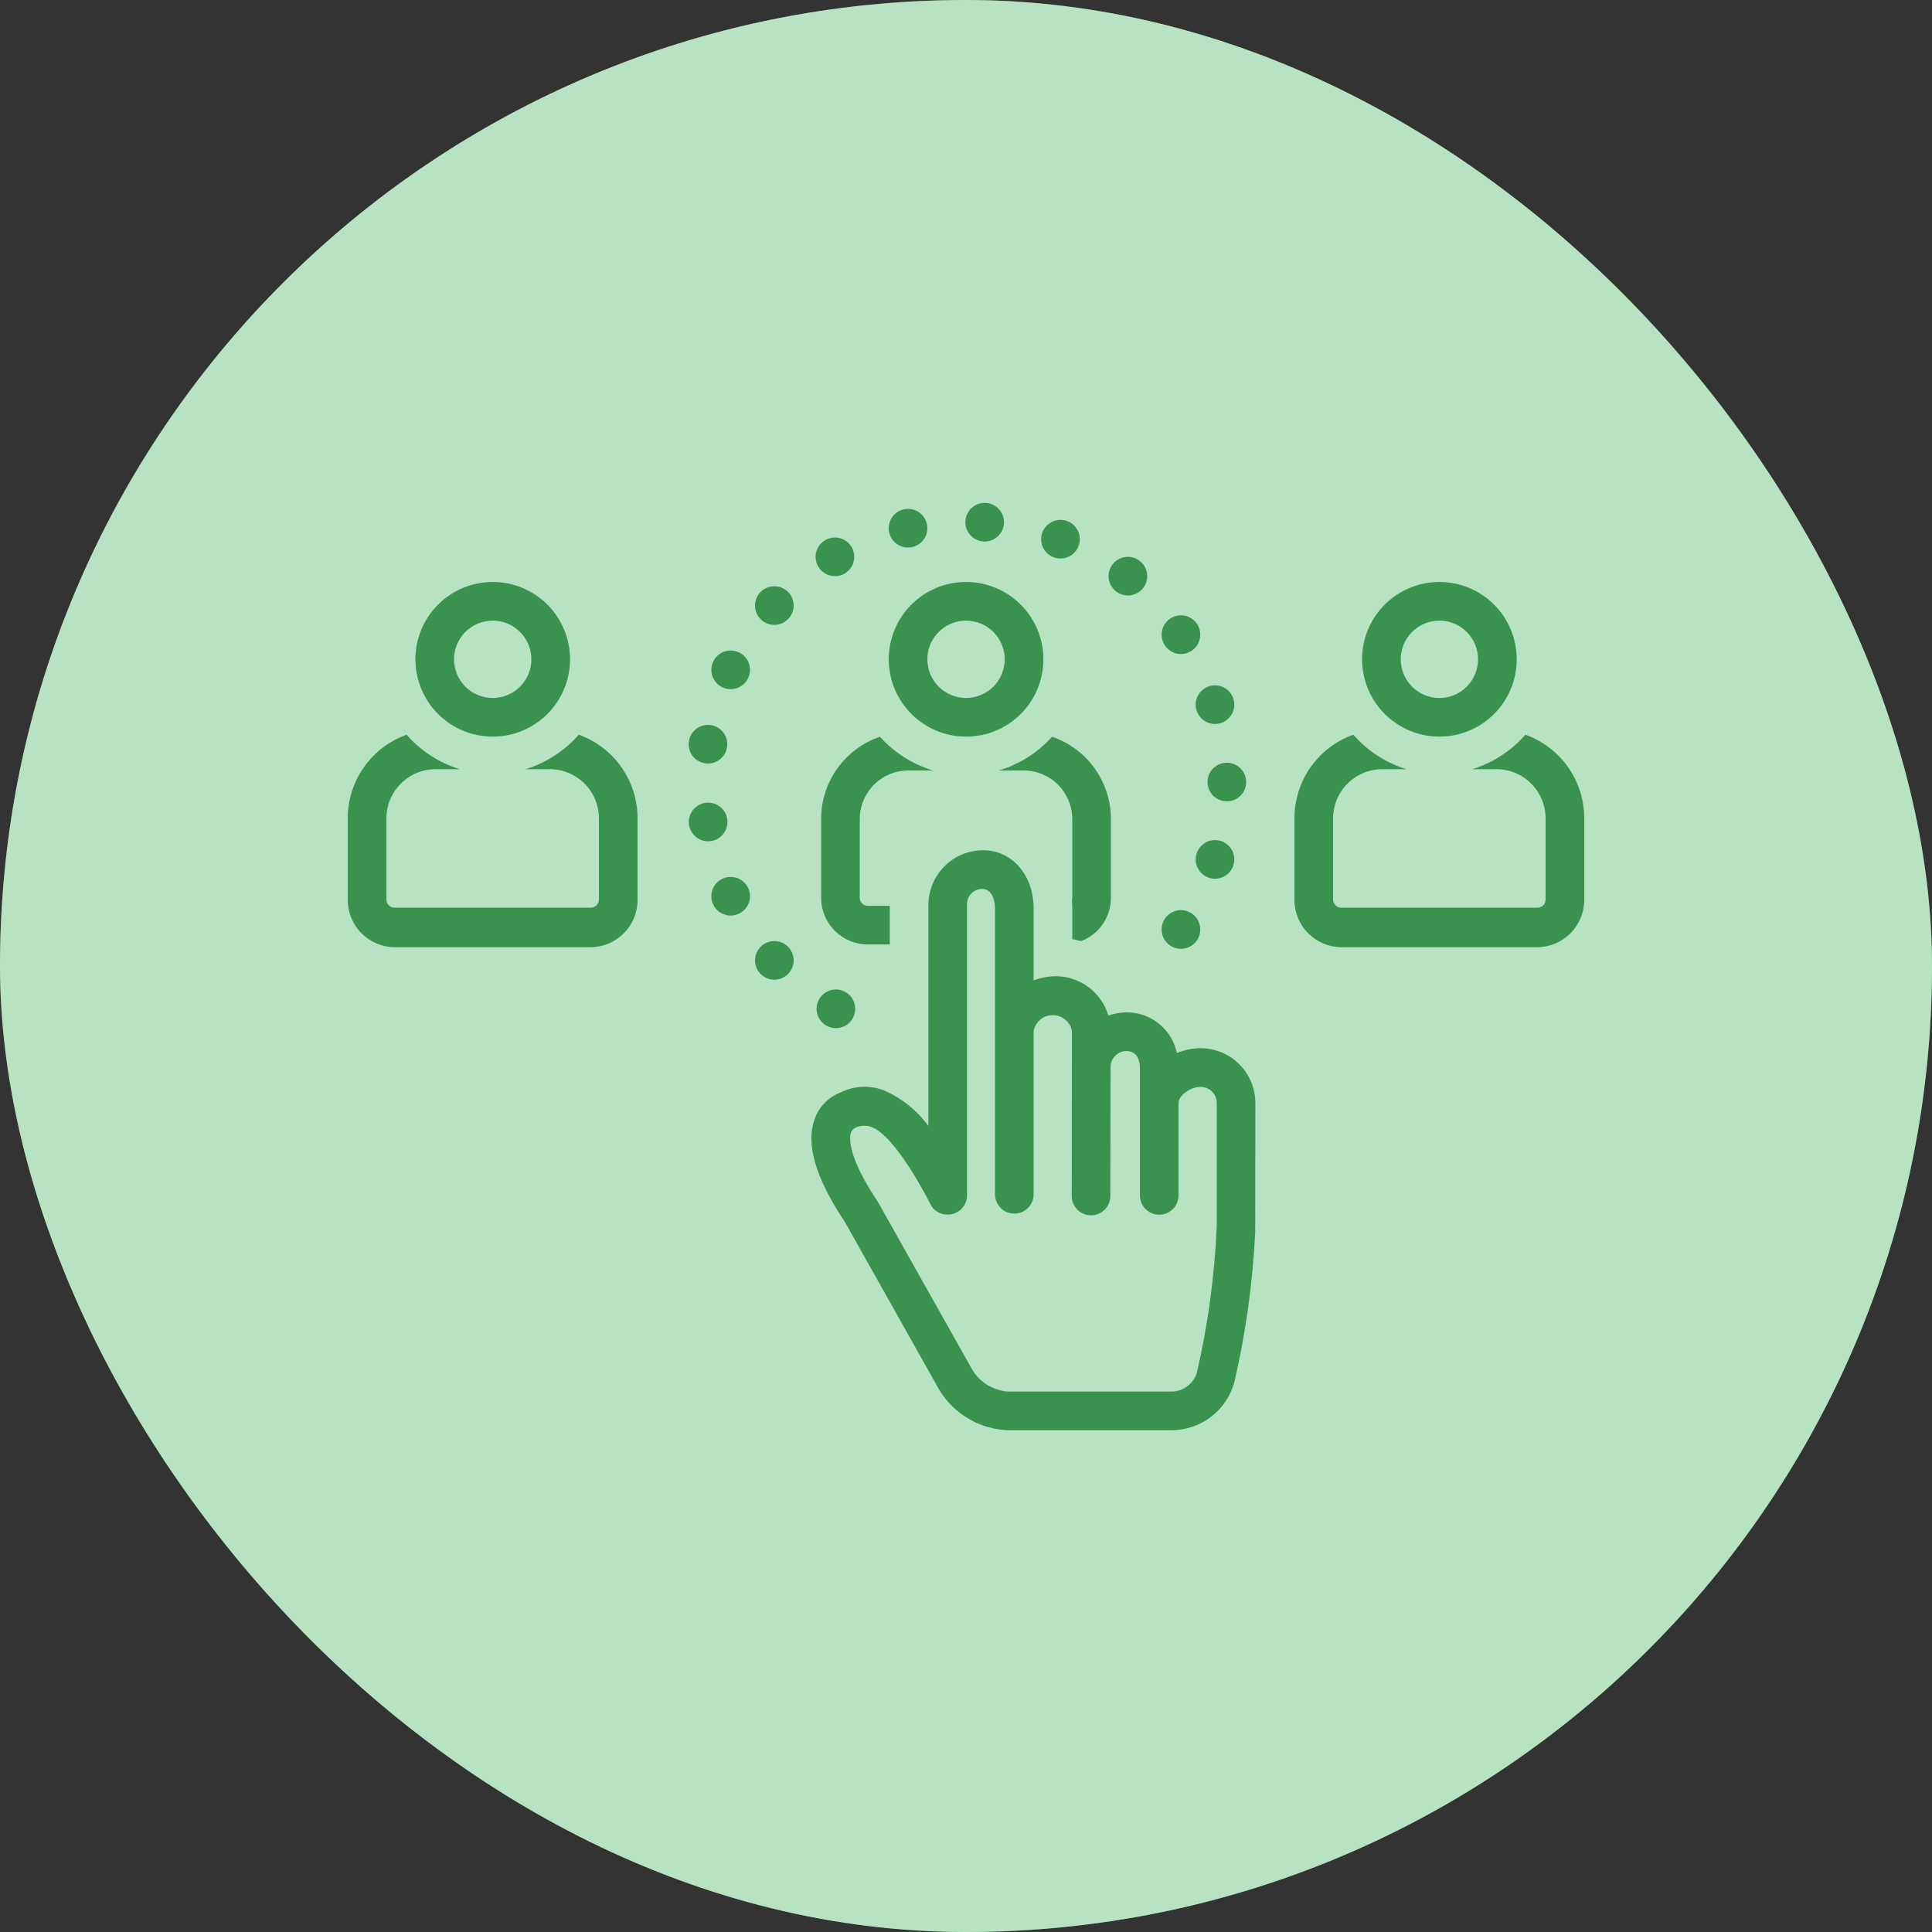 <svg width="100" height="100" viewBox="0 0 100 100" fill="none" xmlns="http://www.w3.org/2000/svg">
<rect x="0" y="0" width="100" height="100" fill="#333333" stroke="none"/>
<rect width="100" height="100" rx="50" fill="#4CB966"/>
<rect width="100" height="100" rx="50" fill="white" fill-opacity="0.6"/>
<path d="M29.954 38.028C29.222 38.867 28.269 39.485 27.204 39.813H28.455C29.13 39.814 29.777 40.082 30.254 40.559C30.731 41.035 30.999 41.682 31 42.356V46.586C30.985 46.817 30.787 46.993 30.556 46.981H20.445C20.214 46.993 20.015 46.817 20 46.586V42.356C20.001 41.682 20.27 41.035 20.747 40.559C21.224 40.081 21.871 39.814 22.546 39.813H23.797C22.731 39.485 21.779 38.867 21.046 38.028C20.154 38.346 19.382 38.934 18.836 39.709C18.291 40.484 17.999 41.409 18 42.356V46.586C18.001 47.234 18.259 47.855 18.718 48.313C19.176 48.77 19.797 49.028 20.445 49.028H30.556C31.203 49.028 31.824 48.77 32.283 48.313C32.741 47.855 32.999 47.234 33 46.586V42.356C33.002 41.409 32.709 40.484 32.164 39.709C31.619 38.934 30.847 38.346 29.954 38.028H29.954Z" fill="#39934E"/>
<path d="M25.501 38.128C26.562 38.129 27.581 37.708 28.332 36.957C29.083 36.207 29.505 35.189 29.506 34.127C29.506 33.066 29.085 32.047 28.334 31.296C27.584 30.545 26.566 30.123 25.504 30.123C24.442 30.122 23.424 30.544 22.673 31.295C21.922 32.045 21.5 33.063 21.5 34.125C21.501 35.186 21.922 36.204 22.672 36.954C23.422 37.704 24.439 38.127 25.5 38.128H25.501ZM25.501 32.124C26.031 32.123 26.541 32.334 26.917 32.709C27.292 33.084 27.503 33.593 27.504 34.124C27.504 34.655 27.293 35.165 26.918 35.54C26.543 35.916 26.033 36.127 25.502 36.127C24.971 36.127 24.462 35.916 24.086 35.541C23.711 35.165 23.5 34.656 23.5 34.125C23.5 33.595 23.711 33.086 24.086 32.711C24.461 32.335 24.97 32.124 25.5 32.124L25.501 32.124Z" fill="#39934E"/>
<path d="M78.954 38.028C78.222 38.867 77.269 39.485 76.204 39.813H77.455C78.13 39.814 78.777 40.082 79.254 40.559C79.731 41.035 79.999 41.682 80 42.356V46.586C79.985 46.817 79.787 46.993 79.556 46.981H69.445C69.214 46.993 69.015 46.817 69 46.586V42.356C69.001 41.682 69.27 41.035 69.747 40.559C70.224 40.082 70.871 39.814 71.546 39.813H72.796C71.731 39.485 70.779 38.867 70.046 38.028C69.154 38.347 68.382 38.934 67.836 39.709C67.291 40.484 66.999 41.409 67 42.356V46.586C67.001 47.234 67.259 47.855 67.718 48.313C68.176 48.77 68.797 49.028 69.445 49.028H79.556C80.203 49.028 80.824 48.77 81.283 48.313C81.741 47.855 81.999 47.234 82 46.586V42.356C82.001 41.409 81.709 40.484 81.164 39.709C80.618 38.934 79.847 38.347 78.954 38.028H78.954Z" fill="#39934E"/>
<path d="M74.501 38.128C75.562 38.129 76.581 37.708 77.332 36.958C78.083 36.207 78.505 35.189 78.506 34.127C78.507 33.066 78.085 32.047 77.335 31.296C76.584 30.545 75.566 30.123 74.504 30.123C73.443 30.122 72.424 30.544 71.673 31.295C70.922 32.045 70.501 33.063 70.501 34.125C70.501 35.186 70.923 36.203 71.673 36.953C72.423 37.704 73.44 38.127 74.501 38.128H74.501ZM74.501 32.124C75.031 32.123 75.541 32.333 75.917 32.709C76.293 33.084 76.504 33.593 76.504 34.124C76.504 34.655 76.293 35.165 75.918 35.54C75.543 35.916 75.034 36.127 74.503 36.127C73.972 36.127 73.463 35.916 73.087 35.541C72.711 35.165 72.501 34.656 72.501 34.125C72.501 33.595 72.712 33.086 73.087 32.711C73.462 32.335 73.97 32.124 74.501 32.124L74.501 32.124Z" fill="#39934E"/>
<path d="M50 38.128C51.062 38.129 52.08 37.708 52.832 36.958C53.583 36.207 54.005 35.189 54.006 34.127C54.006 33.066 53.585 32.047 52.834 31.296C52.084 30.545 51.066 30.123 50.004 30.123C48.942 30.122 47.923 30.544 47.173 31.295C46.422 32.045 46 33.063 46 34.125C46.001 35.186 46.422 36.203 47.172 36.953C47.922 37.704 48.939 38.127 50 38.128H50ZM50 32.124C50.531 32.123 51.041 32.333 51.416 32.709C51.792 33.084 52.003 33.593 52.004 34.124C52.004 34.655 51.793 35.165 51.418 35.54C51.042 35.916 50.533 36.127 50.002 36.127C49.471 36.127 48.962 35.916 48.586 35.541C48.211 35.165 48 34.656 48 34.125C48 33.595 48.211 33.086 48.586 32.711C48.961 32.335 49.47 32.124 50 32.124L50 32.124Z" fill="#39934E"/>
<path d="M42.501 42.366V46.5C42.509 47.14 42.771 47.751 43.23 48.198C43.688 48.646 44.305 48.893 44.945 48.886H46.054V46.885H44.945C44.717 46.9 44.519 46.728 44.501 46.5V42.366C44.51 41.699 44.782 41.062 45.26 40.596C45.737 40.13 46.379 39.873 47.046 39.88H48.297H48.297C47.237 39.563 46.285 38.958 45.547 38.134C44.662 38.435 43.894 39.005 43.348 39.764C42.802 40.522 42.506 41.431 42.501 42.366L42.501 42.366Z" fill="#39934E"/>
<path d="M51.704 39.879H52.955C53.622 39.872 54.264 40.13 54.742 40.596C55.218 41.062 55.491 41.698 55.5 42.365V46.499C55.497 46.526 55.491 46.553 55.481 46.578C55.492 46.721 55.501 46.864 55.501 47.009V48.609C55.655 48.637 55.806 48.672 55.954 48.714V48.714C56.405 48.543 56.795 48.241 57.071 47.845C57.346 47.45 57.496 46.981 57.5 46.499V42.365C57.495 41.431 57.199 40.521 56.653 39.763C56.107 39.004 55.338 38.435 54.454 38.133C53.716 38.957 52.764 39.561 51.704 39.879L51.704 39.879Z" fill="#39934E"/>
<path d="M64.978 57.085C64.976 56.333 64.676 55.613 64.144 55.082C63.611 54.552 62.889 54.254 62.138 54.254C61.718 54.259 61.303 54.344 60.916 54.507C60.792 53.91 60.466 53.373 59.992 52.99C59.518 52.606 58.926 52.398 58.316 52.401C57.993 52.402 57.672 52.458 57.368 52.567C57.194 51.979 56.835 51.463 56.344 51.095C55.853 50.728 55.256 50.53 54.643 50.529C54.252 50.532 53.866 50.606 53.501 50.747V47.009C53.501 45.298 52.38 44.007 50.895 44.007C50.143 44.006 49.422 44.304 48.889 44.835C48.356 45.365 48.056 46.086 48.053 46.837V58.276C47.456 57.461 46.651 56.822 45.722 56.426C45.002 56.16 44.205 56.201 43.517 56.54C42.898 56.773 42.411 57.264 42.181 57.884C41.684 59.19 42.196 60.952 43.745 63.273L48.628 71.96L48.629 71.96C49.388 73.196 50.715 73.972 52.164 74.029H60.693C61.427 74.015 62.137 73.763 62.715 73.311C63.293 72.857 63.707 72.228 63.895 71.519C64.485 68.97 64.844 66.374 64.97 63.76C64.972 63.734 64.978 57.085 64.978 57.085L64.978 57.085ZM62.978 63.489C62.868 66.043 62.522 68.582 61.946 71.072C61.763 71.617 61.267 71.995 60.693 72.027H52.164C51.438 71.97 50.777 71.584 50.371 70.978C50.371 70.978 45.443 62.212 45.428 62.19C43.852 59.84 43.965 58.875 44.037 58.636C44.148 58.269 44.753 58.215 45.054 58.311C46.375 58.737 48.151 62.311 48.158 62.326H48.158C48.305 62.633 48.605 62.837 48.945 62.861C49.225 62.893 49.506 62.804 49.718 62.616C49.929 62.429 50.051 62.16 50.053 61.878V46.837C50.042 46.623 50.118 46.413 50.266 46.257C50.413 46.101 50.617 46.011 50.832 46.011C51.344 46.007 51.501 46.593 51.501 47.008V61.817C51.501 62.37 51.949 62.817 52.501 62.817C53.053 62.817 53.501 62.37 53.501 61.817V53.359C53.593 52.885 54.008 52.543 54.492 52.543C54.975 52.543 55.39 52.885 55.483 53.359L55.472 61.904C55.471 62.456 55.919 62.904 56.471 62.904C57.023 62.905 57.471 62.457 57.472 61.905L57.483 55.158C57.524 54.729 57.884 54.402 58.316 54.403C58.822 54.403 59.001 54.851 59.001 55.234L59.001 61.872C59.001 62.424 59.449 62.872 60.001 62.872C60.553 62.872 61.001 62.424 61.001 61.872V57.084C61.001 56.705 61.617 56.256 62.138 56.256C62.598 56.254 62.974 56.624 62.978 57.084L62.978 63.489Z" fill="#39934E"/>
<path d="M51.967 27.029C51.967 27.581 51.519 28.029 50.967 28.029C50.415 28.029 49.967 27.581 49.967 27.029C49.967 26.476 50.415 26.029 50.967 26.029C51.519 26.029 51.967 26.476 51.967 27.029Z" fill="#39934E"/>
<path d="M48 27.34C48 27.892 47.552 28.34 47 28.34C46.447 28.34 45.999 27.892 45.999 27.34C45.999 26.788 46.447 26.339 47 26.339C47.552 26.339 48 26.788 48 27.34Z" fill="#39934E"/>
<path d="M44.216 28.822C44.216 29.374 43.769 29.822 43.216 29.822C42.664 29.822 42.216 29.374 42.216 28.822C42.216 28.27 42.664 27.822 43.216 27.822C43.769 27.822 44.216 28.27 44.216 28.822Z" fill="#39934E"/>
<path d="M41.08 31.343C41.08 31.895 40.632 32.343 40.08 32.343C39.528 32.343 39.08 31.895 39.08 31.343C39.08 30.791 39.528 30.343 40.08 30.343C40.632 30.343 41.08 30.791 41.08 31.343Z" fill="#39934E"/>
<path d="M38.819 34.671C38.819 35.223 38.372 35.671 37.819 35.671C37.267 35.671 36.819 35.223 36.819 34.671C36.819 34.118 37.267 33.671 37.819 33.671C38.372 33.671 38.819 34.118 38.819 34.671Z" fill="#39934E"/>
<path d="M37.645 38.52C37.645 39.073 37.197 39.52 36.645 39.52C36.092 39.52 35.645 39.073 35.645 38.52C35.645 37.968 36.092 37.52 36.645 37.52C37.197 37.52 37.645 37.968 37.645 38.52Z" fill="#39934E"/>
<path d="M37.653 42.545C37.653 43.097 37.205 43.545 36.653 43.545C36.1 43.545 35.653 43.097 35.653 42.545C35.653 41.993 36.1 41.545 36.653 41.545C37.205 41.545 37.653 41.993 37.653 42.545Z" fill="#39934E"/>
<path d="M38.819 46.389C38.819 46.941 38.372 47.389 37.819 47.389C37.267 47.389 36.819 46.941 36.819 46.389C36.819 45.836 37.267 45.389 37.819 45.389C38.372 45.389 38.819 45.836 38.819 46.389Z" fill="#39934E"/>
<path d="M41.08 49.71C41.08 50.262 40.632 50.71 40.08 50.71C39.528 50.71 39.08 50.262 39.08 49.71C39.08 49.157 39.528 48.71 40.08 48.71C40.632 48.71 41.08 49.157 41.08 49.71Z" fill="#39934E"/>
<path d="M44.265 52.216C44.265 52.768 43.818 53.216 43.265 53.216C42.713 53.216 42.266 52.768 42.266 52.216C42.266 51.664 42.713 51.216 43.265 51.216C43.818 51.216 44.265 51.664 44.265 52.216Z" fill="#39934E"/>
<path d="M55.89 27.909C55.89 28.461 55.443 28.909 54.89 28.909C54.338 28.909 53.89 28.461 53.89 27.909C53.89 27.357 54.338 26.909 54.89 26.909C55.443 26.909 55.89 27.357 55.89 27.909Z" fill="#39934E"/>
<path d="M59.379 29.822C59.379 30.374 58.932 30.822 58.379 30.822C57.827 30.822 57.379 30.374 57.379 29.822C57.379 29.269 57.827 28.822 58.379 28.822C58.932 28.822 59.379 29.269 59.379 29.822Z" fill="#39934E"/>
<path d="M62.126 32.85C62.126 33.403 61.678 33.851 61.126 33.851C60.574 33.851 60.126 33.403 60.126 32.85C60.126 32.298 60.574 31.85 61.126 31.85C61.678 31.85 62.126 32.298 62.126 32.85Z" fill="#39934E"/>
<path d="M63.888 36.472C63.888 37.024 63.441 37.472 62.888 37.472C62.336 37.472 61.888 37.024 61.888 36.472C61.888 35.92 62.336 35.472 62.888 35.472C63.441 35.472 63.888 35.92 63.888 36.472Z" fill="#39934E"/>
<path d="M64.501 40.478C64.501 41.03 64.053 41.478 63.501 41.478C62.948 41.478 62.501 41.03 62.501 40.478C62.501 39.925 62.948 39.478 63.501 39.478C64.053 39.478 64.501 39.925 64.501 40.478Z" fill="#39934E"/>
<path d="M63.888 44.483C63.888 45.036 63.441 45.483 62.888 45.483C62.336 45.483 61.888 45.036 61.888 44.483C61.888 43.931 62.336 43.483 62.888 43.483C63.441 43.483 63.888 43.931 63.888 44.483Z" fill="#39934E"/>
<path d="M62.126 48.11C62.126 48.662 61.678 49.11 61.125 49.11C60.573 49.11 60.125 48.662 60.125 48.11C60.125 47.557 60.573 47.11 61.125 47.11C61.678 47.11 62.126 47.557 62.126 48.11Z" fill="#39934E"/>
</svg>
